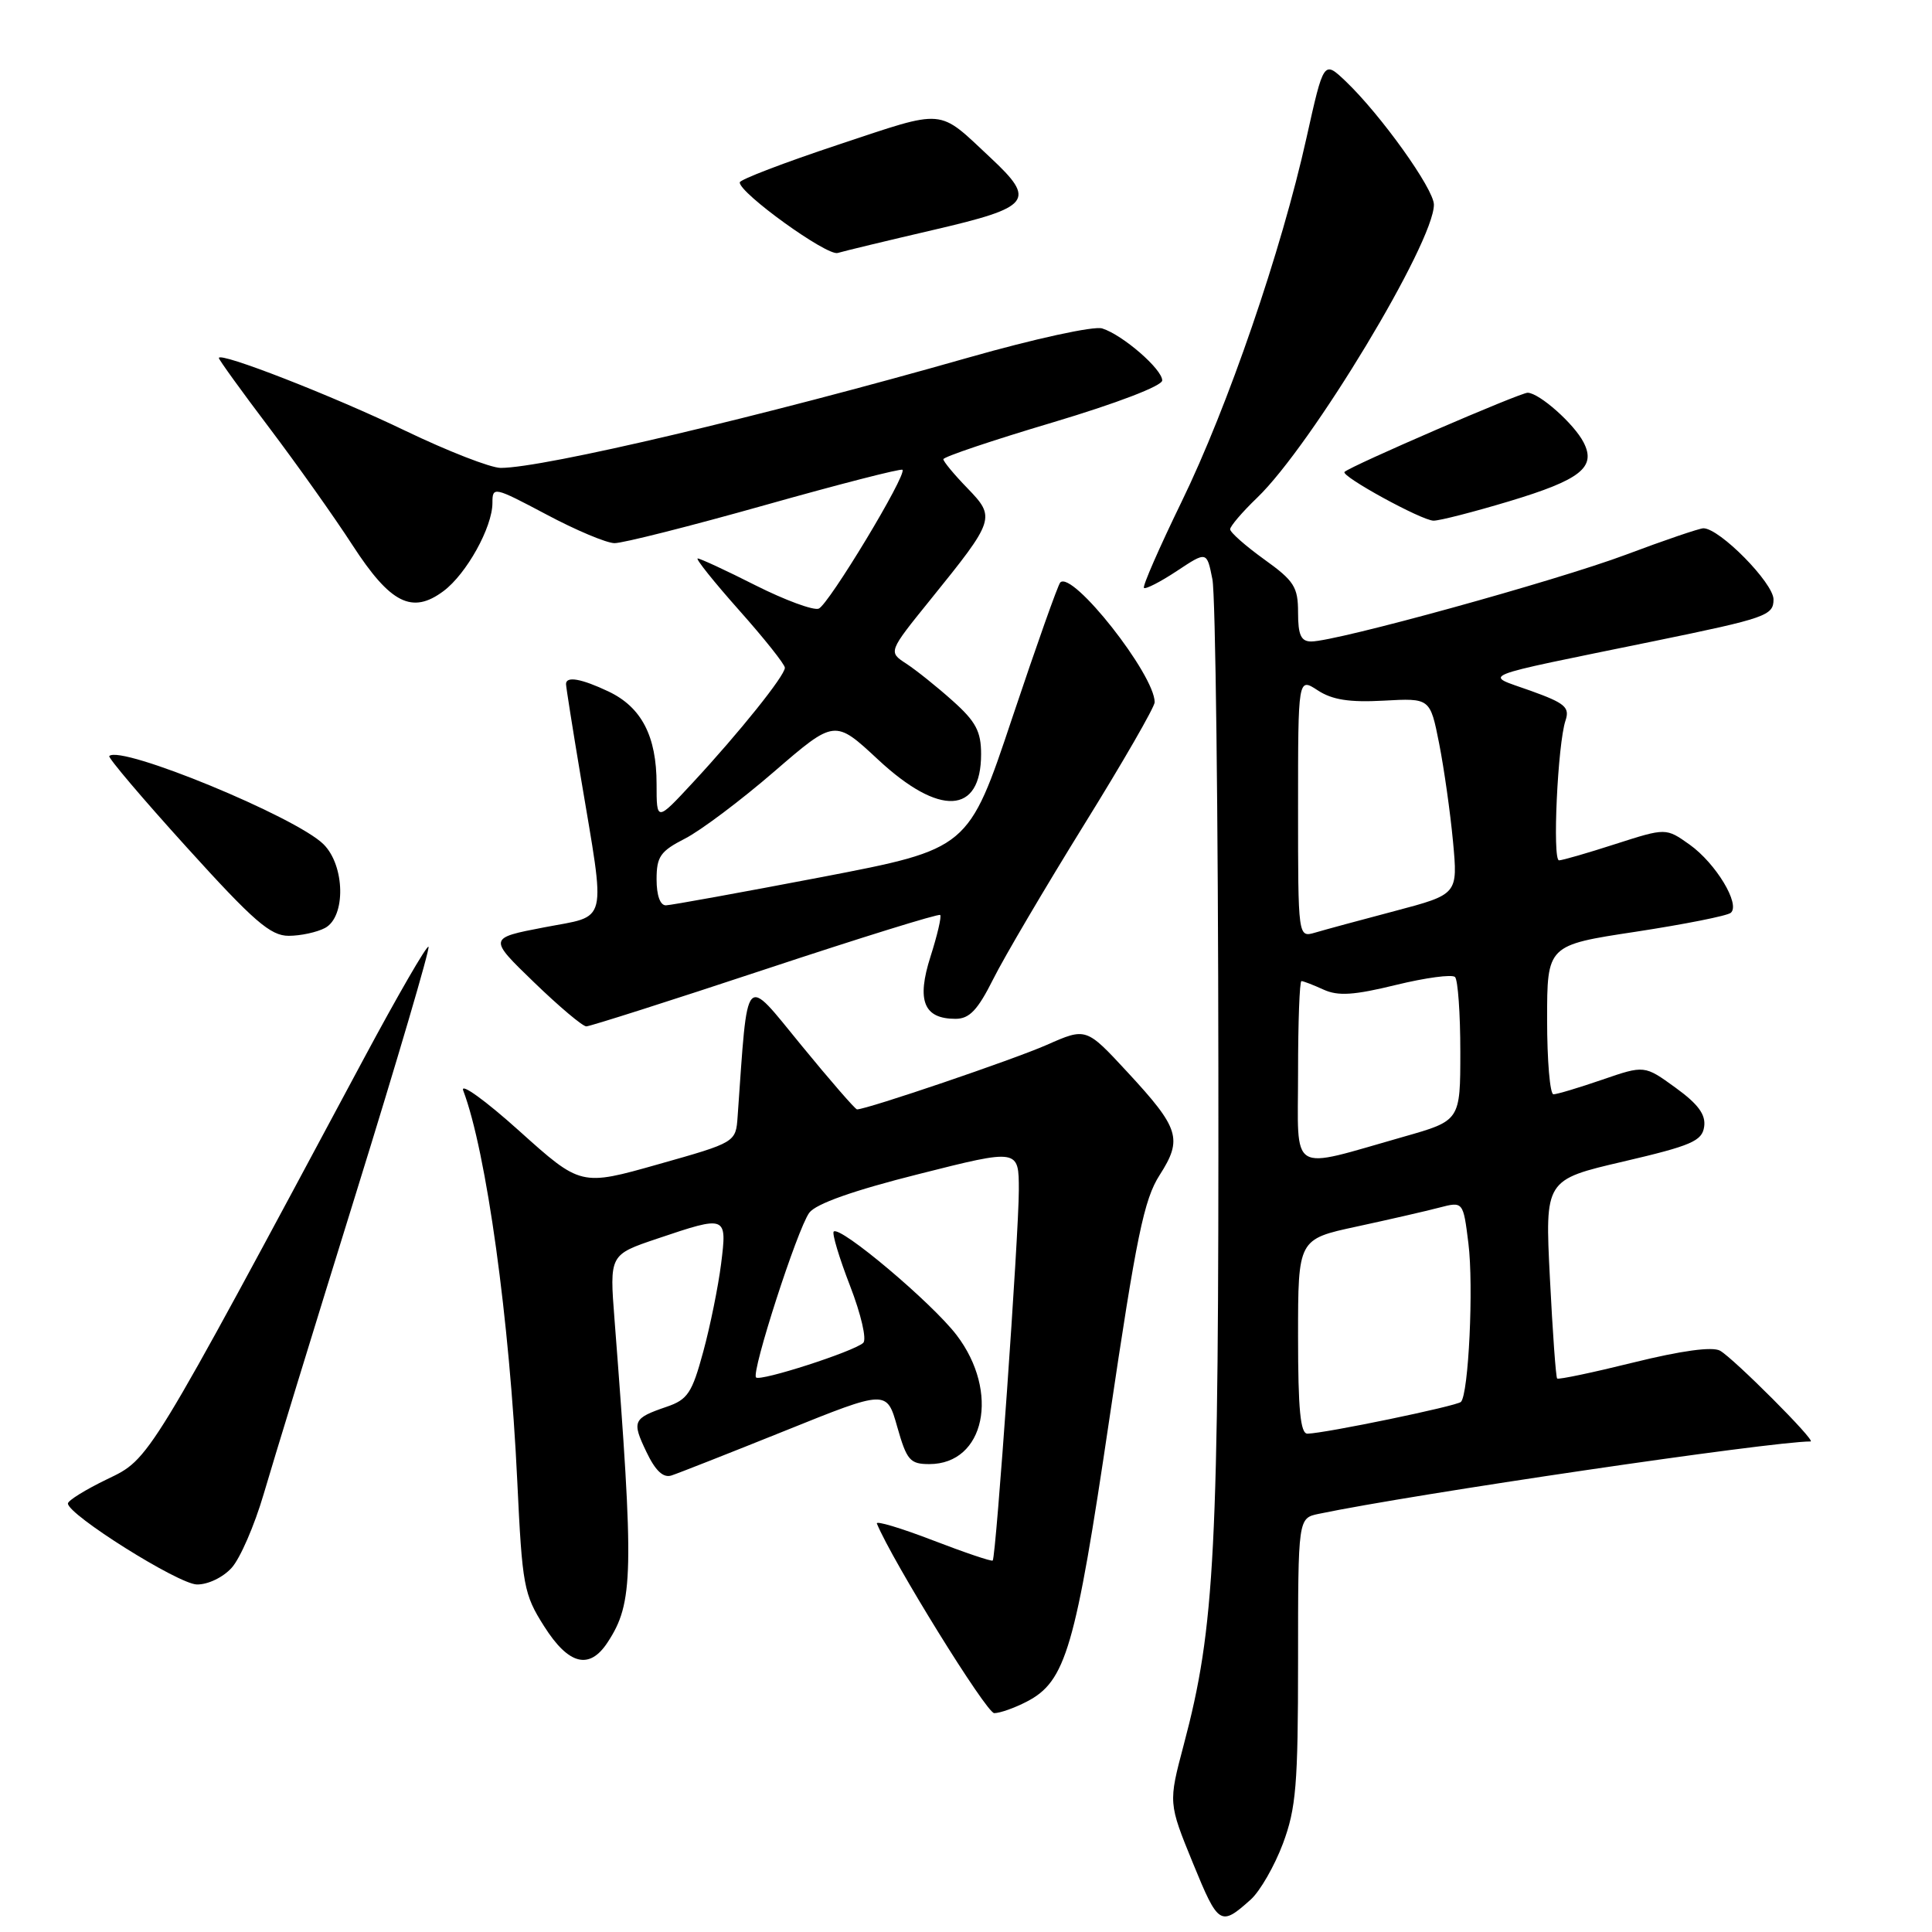 <?xml version="1.0" encoding="UTF-8" standalone="no"?>
<!DOCTYPE svg PUBLIC "-//W3C//DTD SVG 1.1//EN" "http://www.w3.org/Graphics/SVG/1.1/DTD/svg11.dtd" >
<svg xmlns="http://www.w3.org/2000/svg" xmlns:xlink="http://www.w3.org/1999/xlink" version="1.1" viewBox="0 0 256 256">
 <g >
 <path fill="currentColor"
d=" M 165.74 251.69 C 166.97 250.58 168.88 247.25 169.99 244.30 C 171.74 239.61 172.00 236.51 172.00 220.04 C 172.00 201.16 172.00 201.16 174.75 200.59 C 187.29 197.97 234.68 191.00 239.91 191.00 C 240.72 191.00 229.70 179.97 227.91 178.97 C 226.88 178.41 222.79 178.97 216.47 180.53 C 211.06 181.87 206.50 182.83 206.33 182.66 C 206.16 182.50 205.73 176.50 205.37 169.35 C 204.71 156.33 204.71 156.33 215.10 153.91 C 224.14 151.80 225.54 151.19 225.81 149.29 C 226.04 147.69 225.02 146.30 222.01 144.12 C 217.90 141.14 217.90 141.14 212.29 143.07 C 209.21 144.13 206.31 145.00 205.84 145.00 C 205.38 145.00 205.00 140.55 205.00 135.12 C 205.00 125.24 205.00 125.24 216.75 123.46 C 223.21 122.47 228.88 121.35 229.34 120.95 C 230.64 119.83 227.36 114.40 223.89 111.92 C 220.75 109.69 220.75 109.69 214.05 111.84 C 210.37 113.03 207.01 114.00 206.58 114.00 C 205.68 114.00 206.40 98.55 207.44 95.47 C 208.02 93.72 207.38 93.17 202.82 91.53 C 196.57 89.28 194.98 89.92 219.25 84.94 C 234.02 81.91 235.00 81.56 235.00 79.43 C 235.00 77.25 227.86 70.00 225.71 70.00 C 225.20 70.00 220.57 71.57 215.44 73.50 C 206.17 76.97 177.10 84.99 173.75 85.00 C 172.39 85.00 172.00 84.15 172.00 81.17 C 172.00 77.78 171.49 76.97 167.50 74.11 C 165.03 72.33 163.00 70.54 163.00 70.13 C 163.00 69.73 164.61 67.84 166.58 65.95 C 173.80 59.01 190.00 32.14 190.00 27.12 C 190.00 25.04 182.95 15.19 178.29 10.75 C 175.40 8.01 175.40 8.01 173.12 18.25 C 169.80 33.22 162.69 53.92 156.56 66.50 C 153.62 72.55 151.37 77.68 151.58 77.90 C 151.79 78.11 153.75 77.11 155.94 75.66 C 159.91 73.03 159.91 73.03 160.65 76.76 C 161.06 78.82 161.41 107.95 161.44 141.50 C 161.50 205.76 161.00 215.56 156.85 231.20 C 154.81 238.90 154.81 238.90 158.08 246.90 C 161.45 255.13 161.72 255.30 165.74 251.69 Z  M 136.04 225.48 C 141.23 222.80 142.49 218.48 147.00 188.00 C 150.58 163.82 151.59 158.92 153.66 155.70 C 156.73 150.91 156.29 149.51 149.38 142.05 C 143.92 136.15 143.92 136.15 138.71 138.45 C 134.32 140.39 114.87 147.00 113.56 147.00 C 113.33 147.00 110.00 143.17 106.16 138.48 C 98.50 129.14 99.13 128.43 97.74 147.93 C 97.50 151.37 97.50 151.37 87.23 154.27 C 76.96 157.18 76.96 157.18 68.79 149.84 C 64.30 145.80 60.96 143.40 61.38 144.50 C 64.45 152.61 67.53 174.86 68.54 196.24 C 69.20 210.15 69.40 211.24 72.10 215.49 C 75.34 220.61 78.10 221.31 80.51 217.62 C 83.95 212.38 84.03 208.53 81.43 174.88 C 80.76 166.26 80.76 166.26 87.08 164.13 C 96.30 161.02 96.35 161.04 95.55 167.46 C 95.17 170.46 94.11 175.71 93.18 179.12 C 91.70 184.58 91.12 185.46 88.32 186.41 C 83.86 187.94 83.70 188.30 85.65 192.38 C 86.84 194.88 87.88 195.86 88.97 195.51 C 89.84 195.23 96.62 192.56 104.03 189.58 C 117.50 184.15 117.50 184.15 118.89 189.07 C 120.15 193.50 120.58 194.00 123.14 194.00 C 130.50 194.00 132.51 184.45 126.75 176.90 C 123.48 172.62 111.30 162.36 110.47 163.19 C 110.23 163.44 111.20 166.68 112.64 170.39 C 114.10 174.17 114.87 177.50 114.38 177.94 C 113.12 179.09 100.74 183.08 100.18 182.52 C 99.52 181.85 105.65 162.86 107.23 160.70 C 108.10 159.51 113.06 157.75 121.78 155.56 C 135.00 152.22 135.00 152.22 135.00 157.71 C 135.00 163.55 131.98 206.31 131.54 206.78 C 131.39 206.93 127.81 205.72 123.58 204.09 C 119.34 202.46 116.02 201.47 116.19 201.88 C 118.23 206.84 130.71 227.00 131.74 227.00 C 132.49 227.00 134.42 226.32 136.04 225.48 Z  M 30.69 207.75 C 31.82 206.51 33.72 202.12 34.93 198.00 C 36.13 193.88 41.63 175.95 47.15 158.18 C 52.67 140.40 57.00 125.67 56.78 125.45 C 56.56 125.22 52.70 131.89 48.21 140.27 C 19.37 194.10 19.88 193.26 14.20 196.00 C 11.34 197.38 9.01 198.82 9.00 199.22 C 9.00 200.71 23.61 209.89 26.08 209.95 C 27.53 209.98 29.54 209.02 30.69 207.75 Z  M 101.39 128.44 C 113.94 124.28 124.37 121.04 124.58 121.24 C 124.78 121.44 124.20 123.92 123.30 126.74 C 121.43 132.59 122.39 135.00 126.61 135.00 C 128.45 135.00 129.54 133.86 131.60 129.75 C 133.04 126.86 138.45 117.68 143.61 109.34 C 148.78 101.01 153.00 93.68 153.00 93.05 C 153.00 89.39 142.10 75.56 140.49 77.18 C 140.19 77.48 137.33 85.55 134.13 95.11 C 128.33 112.48 128.33 112.48 108.92 116.21 C 98.24 118.25 88.94 119.94 88.25 119.96 C 87.48 119.99 87.00 118.66 87.00 116.52 C 87.00 113.50 87.50 112.79 90.76 111.12 C 92.84 110.06 98.15 106.07 102.57 102.25 C 110.61 95.31 110.61 95.31 116.35 100.65 C 124.49 108.23 130.00 107.94 130.00 99.92 C 130.00 96.92 129.30 95.60 126.24 92.87 C 124.17 91.01 121.40 88.80 120.09 87.94 C 117.69 86.38 117.69 86.38 123.30 79.44 C 131.86 68.85 131.95 68.58 128.18 64.68 C 126.43 62.88 125.00 61.15 125.00 60.85 C 125.00 60.54 131.53 58.34 139.50 55.97 C 148.00 53.43 154.00 51.13 154.00 50.41 C 154.00 48.92 148.77 44.38 146.05 43.52 C 144.95 43.17 137.14 44.87 128.29 47.39 C 100.96 55.18 72.03 62.00 66.35 62.00 C 65.02 62.00 59.33 59.78 53.71 57.08 C 44.11 52.45 29.00 46.56 29.00 47.44 C 29.00 47.66 32.00 51.82 35.67 56.67 C 39.34 61.53 44.31 68.53 46.71 72.24 C 51.73 79.98 54.61 81.43 58.77 78.32 C 61.81 76.05 65.25 69.86 65.25 66.64 C 65.25 64.44 65.43 64.48 72.38 68.16 C 76.29 70.25 80.37 71.96 81.42 71.97 C 82.48 71.99 91.42 69.73 101.29 66.95 C 111.15 64.17 119.39 62.05 119.58 62.25 C 120.21 62.88 109.79 80.14 108.48 80.65 C 107.78 80.91 104.03 79.53 100.13 77.57 C 96.24 75.60 92.78 74.00 92.45 74.00 C 92.12 74.00 94.58 77.08 97.92 80.84 C 101.27 84.60 104.00 88.04 104.00 88.48 C 104.00 89.53 97.97 97.05 91.81 103.69 C 87.00 108.88 87.00 108.88 87.00 103.89 C 87.00 97.55 85.01 93.71 80.64 91.63 C 77.03 89.92 75.00 89.56 75.00 90.64 C 75.00 90.99 75.87 96.50 76.94 102.89 C 80.29 122.93 80.70 121.22 72.10 122.88 C 64.70 124.30 64.70 124.30 70.75 130.15 C 74.08 133.37 77.20 136.00 77.69 136.00 C 78.17 136.00 88.84 132.60 101.39 128.44 Z  M 43.07 122.96 C 45.84 121.48 45.72 114.72 42.88 111.88 C 39.26 108.26 15.99 98.67 14.48 100.18 C 14.28 100.38 18.90 105.83 24.74 112.27 C 33.62 122.08 35.84 124.00 38.25 124.00 C 39.83 124.00 42.00 123.53 43.07 122.96 Z  M 199.95 66.43 C 209.45 63.57 211.54 61.92 209.83 58.61 C 208.57 56.16 203.99 52.09 202.43 52.04 C 201.49 52.00 179.03 61.71 178.16 62.53 C 177.59 63.06 188.39 68.98 189.95 68.99 C 190.75 69.00 195.25 67.84 199.95 66.43 Z  M 123.75 30.45 C 136.65 27.45 137.33 26.58 131.25 20.90 C 124.18 14.29 125.45 14.40 111.08 19.17 C 103.91 21.55 98.03 23.80 98.02 24.17 C 97.98 25.59 109.58 33.95 111.00 33.52 C 111.83 33.27 117.56 31.89 123.75 30.45 Z  M 172.00 177.10 C 172.00 164.20 172.00 164.20 179.75 162.53 C 184.01 161.61 188.94 160.48 190.69 160.02 C 193.88 159.19 193.88 159.19 194.57 164.74 C 195.28 170.39 194.60 184.73 193.58 185.76 C 193.02 186.31 175.66 189.91 173.25 189.97 C 172.31 189.99 172.00 186.77 172.00 177.10 Z  M 172.00 142.08 C 172.00 135.44 172.20 130.00 172.45 130.00 C 172.70 130.00 174.02 130.51 175.38 131.13 C 177.31 132.01 179.41 131.87 184.97 130.51 C 188.89 129.55 192.41 129.08 192.80 129.46 C 193.18 129.85 193.50 134.29 193.50 139.33 C 193.50 148.49 193.50 148.49 186.00 150.62 C 170.59 154.99 172.00 155.86 172.00 142.08 Z  M 172.00 107.00 C 172.00 89.77 172.00 89.77 174.60 91.47 C 176.52 92.73 178.80 93.09 183.35 92.84 C 189.50 92.50 189.50 92.50 190.69 98.50 C 191.34 101.80 192.17 107.65 192.53 111.50 C 193.18 118.50 193.18 118.50 184.84 120.71 C 180.25 121.92 175.49 123.21 174.25 123.58 C 172.00 124.23 172.00 124.23 172.00 107.00 Z "/>
</g>
</svg>